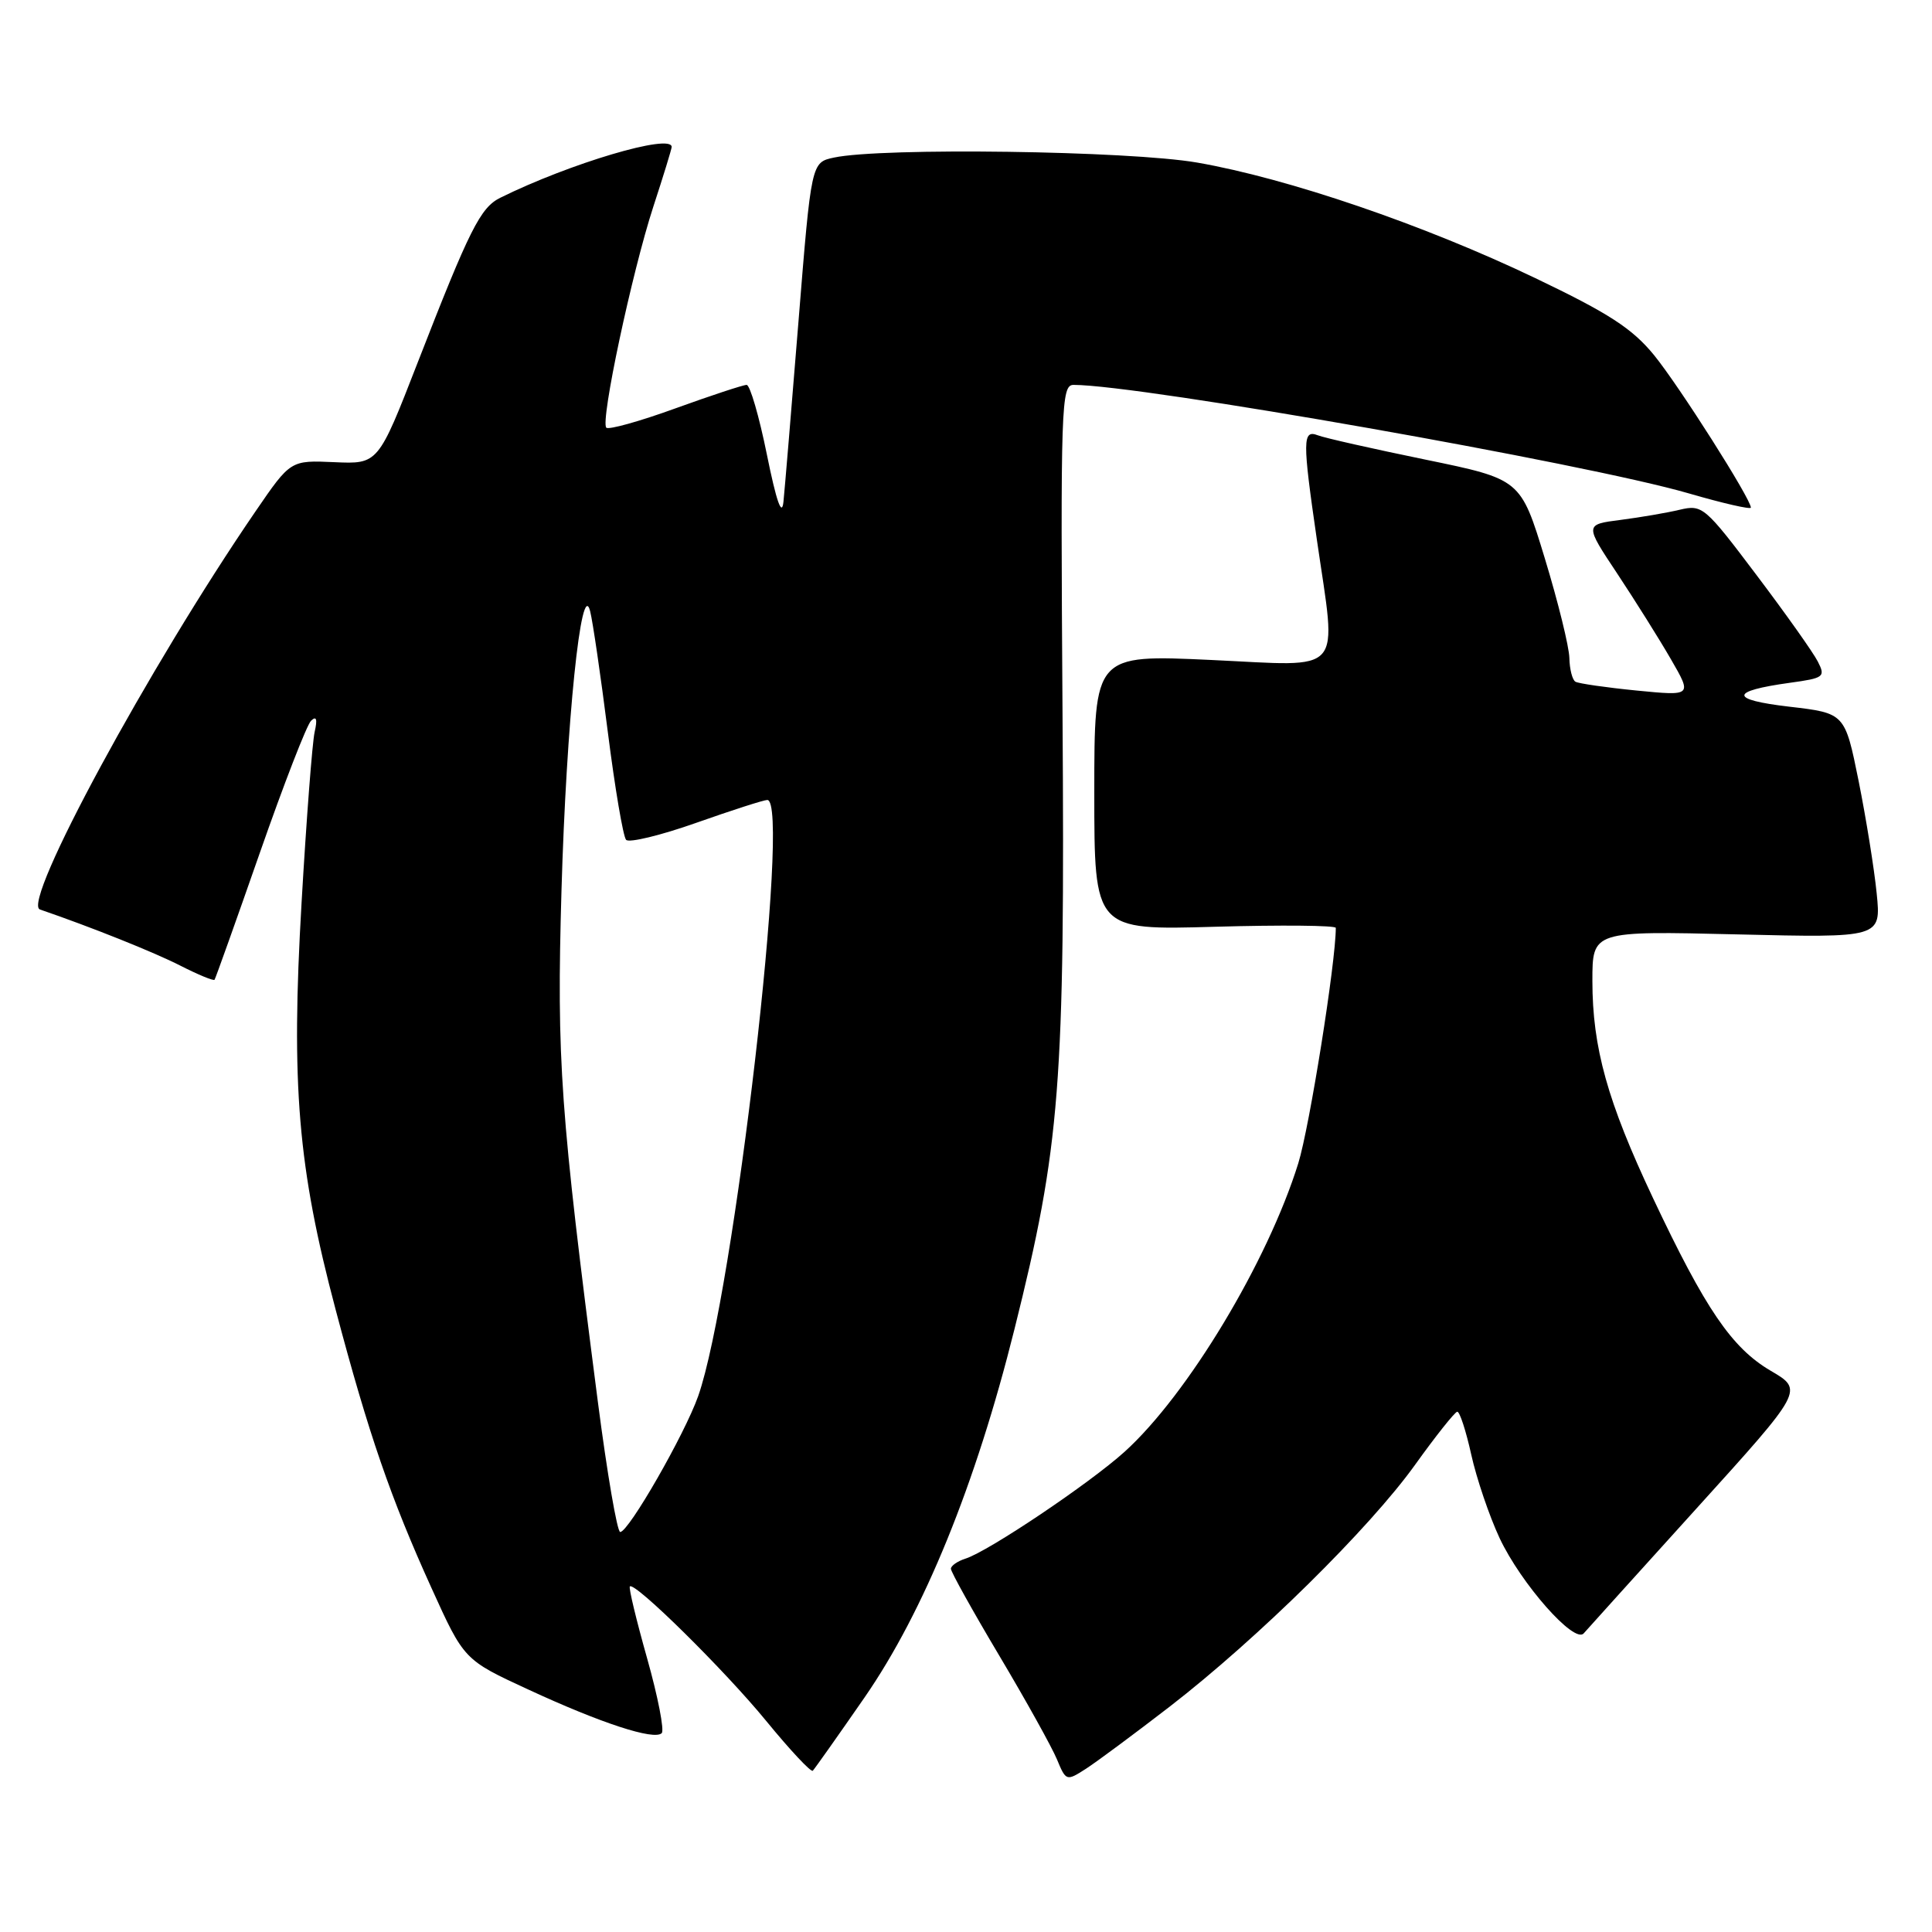 <?xml version="1.0" encoding="UTF-8" standalone="no"?>
<!DOCTYPE svg PUBLIC "-//W3C//DTD SVG 1.1//EN" "http://www.w3.org/Graphics/SVG/1.1/DTD/svg11.dtd" >
<svg xmlns="http://www.w3.org/2000/svg" xmlns:xlink="http://www.w3.org/1999/xlink" version="1.1" viewBox="0 0 256 256">
 <g >
 <path fill="currentColor"
d=" M 155.00 226.13 C 166.63 217.14 181.47 202.51 187.50 194.10 C 190.25 190.26 192.77 187.10 193.09 187.06 C 193.42 187.03 194.25 189.59 194.95 192.75 C 195.65 195.91 197.34 200.89 198.71 203.82 C 201.55 209.85 208.61 217.86 209.85 216.43 C 210.29 215.92 217.03 208.46 224.83 199.84 C 239.00 184.19 239.00 184.19 234.62 181.63 C 229.47 178.60 225.98 173.48 219.03 158.75 C 213.00 145.97 211.00 138.81 211.00 129.97 C 211.00 123.35 211.00 123.35 230.13 123.81 C 249.26 124.27 249.26 124.27 248.67 118.38 C 248.35 115.15 247.27 108.45 246.28 103.50 C 244.46 94.50 244.46 94.50 237.10 93.64 C 229.12 92.71 229.15 91.58 237.19 90.47 C 241.69 89.85 241.91 89.69 240.87 87.66 C 240.27 86.47 236.60 81.30 232.72 76.16 C 225.92 67.14 225.57 66.84 222.59 67.54 C 220.89 67.95 217.36 68.55 214.74 68.89 C 209.97 69.50 209.97 69.50 214.29 76.00 C 216.66 79.58 219.87 84.69 221.41 87.36 C 224.22 92.22 224.22 92.22 216.86 91.50 C 212.81 91.10 209.16 90.57 208.75 90.33 C 208.34 90.08 207.98 88.67 207.95 87.19 C 207.92 85.71 206.46 79.78 204.70 74.00 C 201.50 63.50 201.50 63.50 188.87 60.90 C 181.92 59.47 175.51 58.03 174.62 57.68 C 172.59 56.90 172.57 58.30 174.49 71.50 C 177.13 89.72 178.39 88.28 160.50 87.45 C 145.00 86.73 145.00 86.73 145.00 105.00 C 145.00 123.26 145.00 123.26 161.00 122.80 C 169.80 122.55 177.00 122.62 177.00 122.95 C 177.00 127.52 173.52 149.33 172.03 154.14 C 167.97 167.19 157.35 184.84 149.00 192.38 C 144.36 196.57 130.99 205.55 127.95 206.52 C 126.88 206.86 126.00 207.47 126.00 207.87 C 126.00 208.28 128.89 213.47 132.42 219.40 C 135.95 225.33 139.38 231.51 140.05 233.12 C 141.25 236.01 141.31 236.03 143.88 234.38 C 145.32 233.45 150.32 229.74 155.00 226.13 Z  M 114.56 224.92 C 122.43 213.54 129.28 196.73 134.42 176.13 C 140.50 151.78 141.12 143.87 140.79 94.58 C 140.52 53.67 140.61 51.00 142.25 51.00 C 151.10 51.00 210.17 61.42 223.75 65.37 C 228.29 66.69 232.00 67.54 232.00 67.26 C 232.00 66.11 222.52 51.18 219.19 47.08 C 216.29 43.53 213.22 41.53 203.39 36.83 C 188.65 29.78 170.65 23.63 158.62 21.54 C 149.60 19.98 116.84 19.52 110.50 20.88 C 107.50 21.52 107.50 21.52 105.81 42.51 C 104.88 54.05 103.98 64.85 103.81 66.50 C 103.60 68.51 102.88 66.46 101.62 60.25 C 100.59 55.16 99.38 51.00 98.93 51.00 C 98.48 51.00 94.23 52.40 89.50 54.11 C 84.77 55.83 80.64 56.98 80.34 56.67 C 79.52 55.86 83.74 36.06 86.57 27.38 C 87.91 23.29 89.00 19.73 89.00 19.47 C 89.00 17.64 75.49 21.65 66.30 26.20 C 63.66 27.50 62.24 30.32 55.36 48.00 C 50.11 61.50 50.11 61.50 44.30 61.24 C 38.50 60.98 38.50 60.98 33.87 67.74 C 19.78 88.30 2.80 119.65 5.29 120.51 C 12.13 122.86 20.43 126.18 23.91 127.96 C 26.27 129.16 28.30 130.00 28.43 129.82 C 28.56 129.64 31.26 122.08 34.43 113.00 C 37.60 103.92 40.65 96.05 41.22 95.50 C 41.93 94.82 42.08 95.29 41.69 97.00 C 41.38 98.38 40.60 108.55 39.96 119.60 C 38.55 143.81 39.46 154.65 44.48 173.56 C 48.85 190.04 51.77 198.51 57.17 210.41 C 61.49 219.94 61.49 219.94 70.00 223.87 C 79.65 228.34 86.70 230.64 87.68 229.65 C 88.05 229.28 87.18 224.82 85.75 219.75 C 84.32 214.68 83.28 210.38 83.46 210.21 C 84.11 209.56 96.02 221.31 101.53 228.04 C 104.69 231.90 107.47 234.87 107.70 234.63 C 107.93 234.40 111.02 230.03 114.56 224.92 Z  M 79.22 185.75 C 74.23 147.17 73.75 140.54 74.40 118.00 C 75.04 95.77 77.03 76.34 78.20 81.00 C 78.55 82.38 79.60 89.58 80.54 97.00 C 81.48 104.42 82.57 110.85 82.96 111.28 C 83.34 111.71 87.53 110.70 92.25 109.03 C 96.98 107.36 101.21 106.00 101.67 106.00 C 104.84 106.00 97.23 171.62 92.51 185.00 C 90.72 190.06 83.30 203.00 82.18 203.00 C 81.78 203.00 80.45 195.24 79.22 185.75 Z "/>
</g>
</svg>